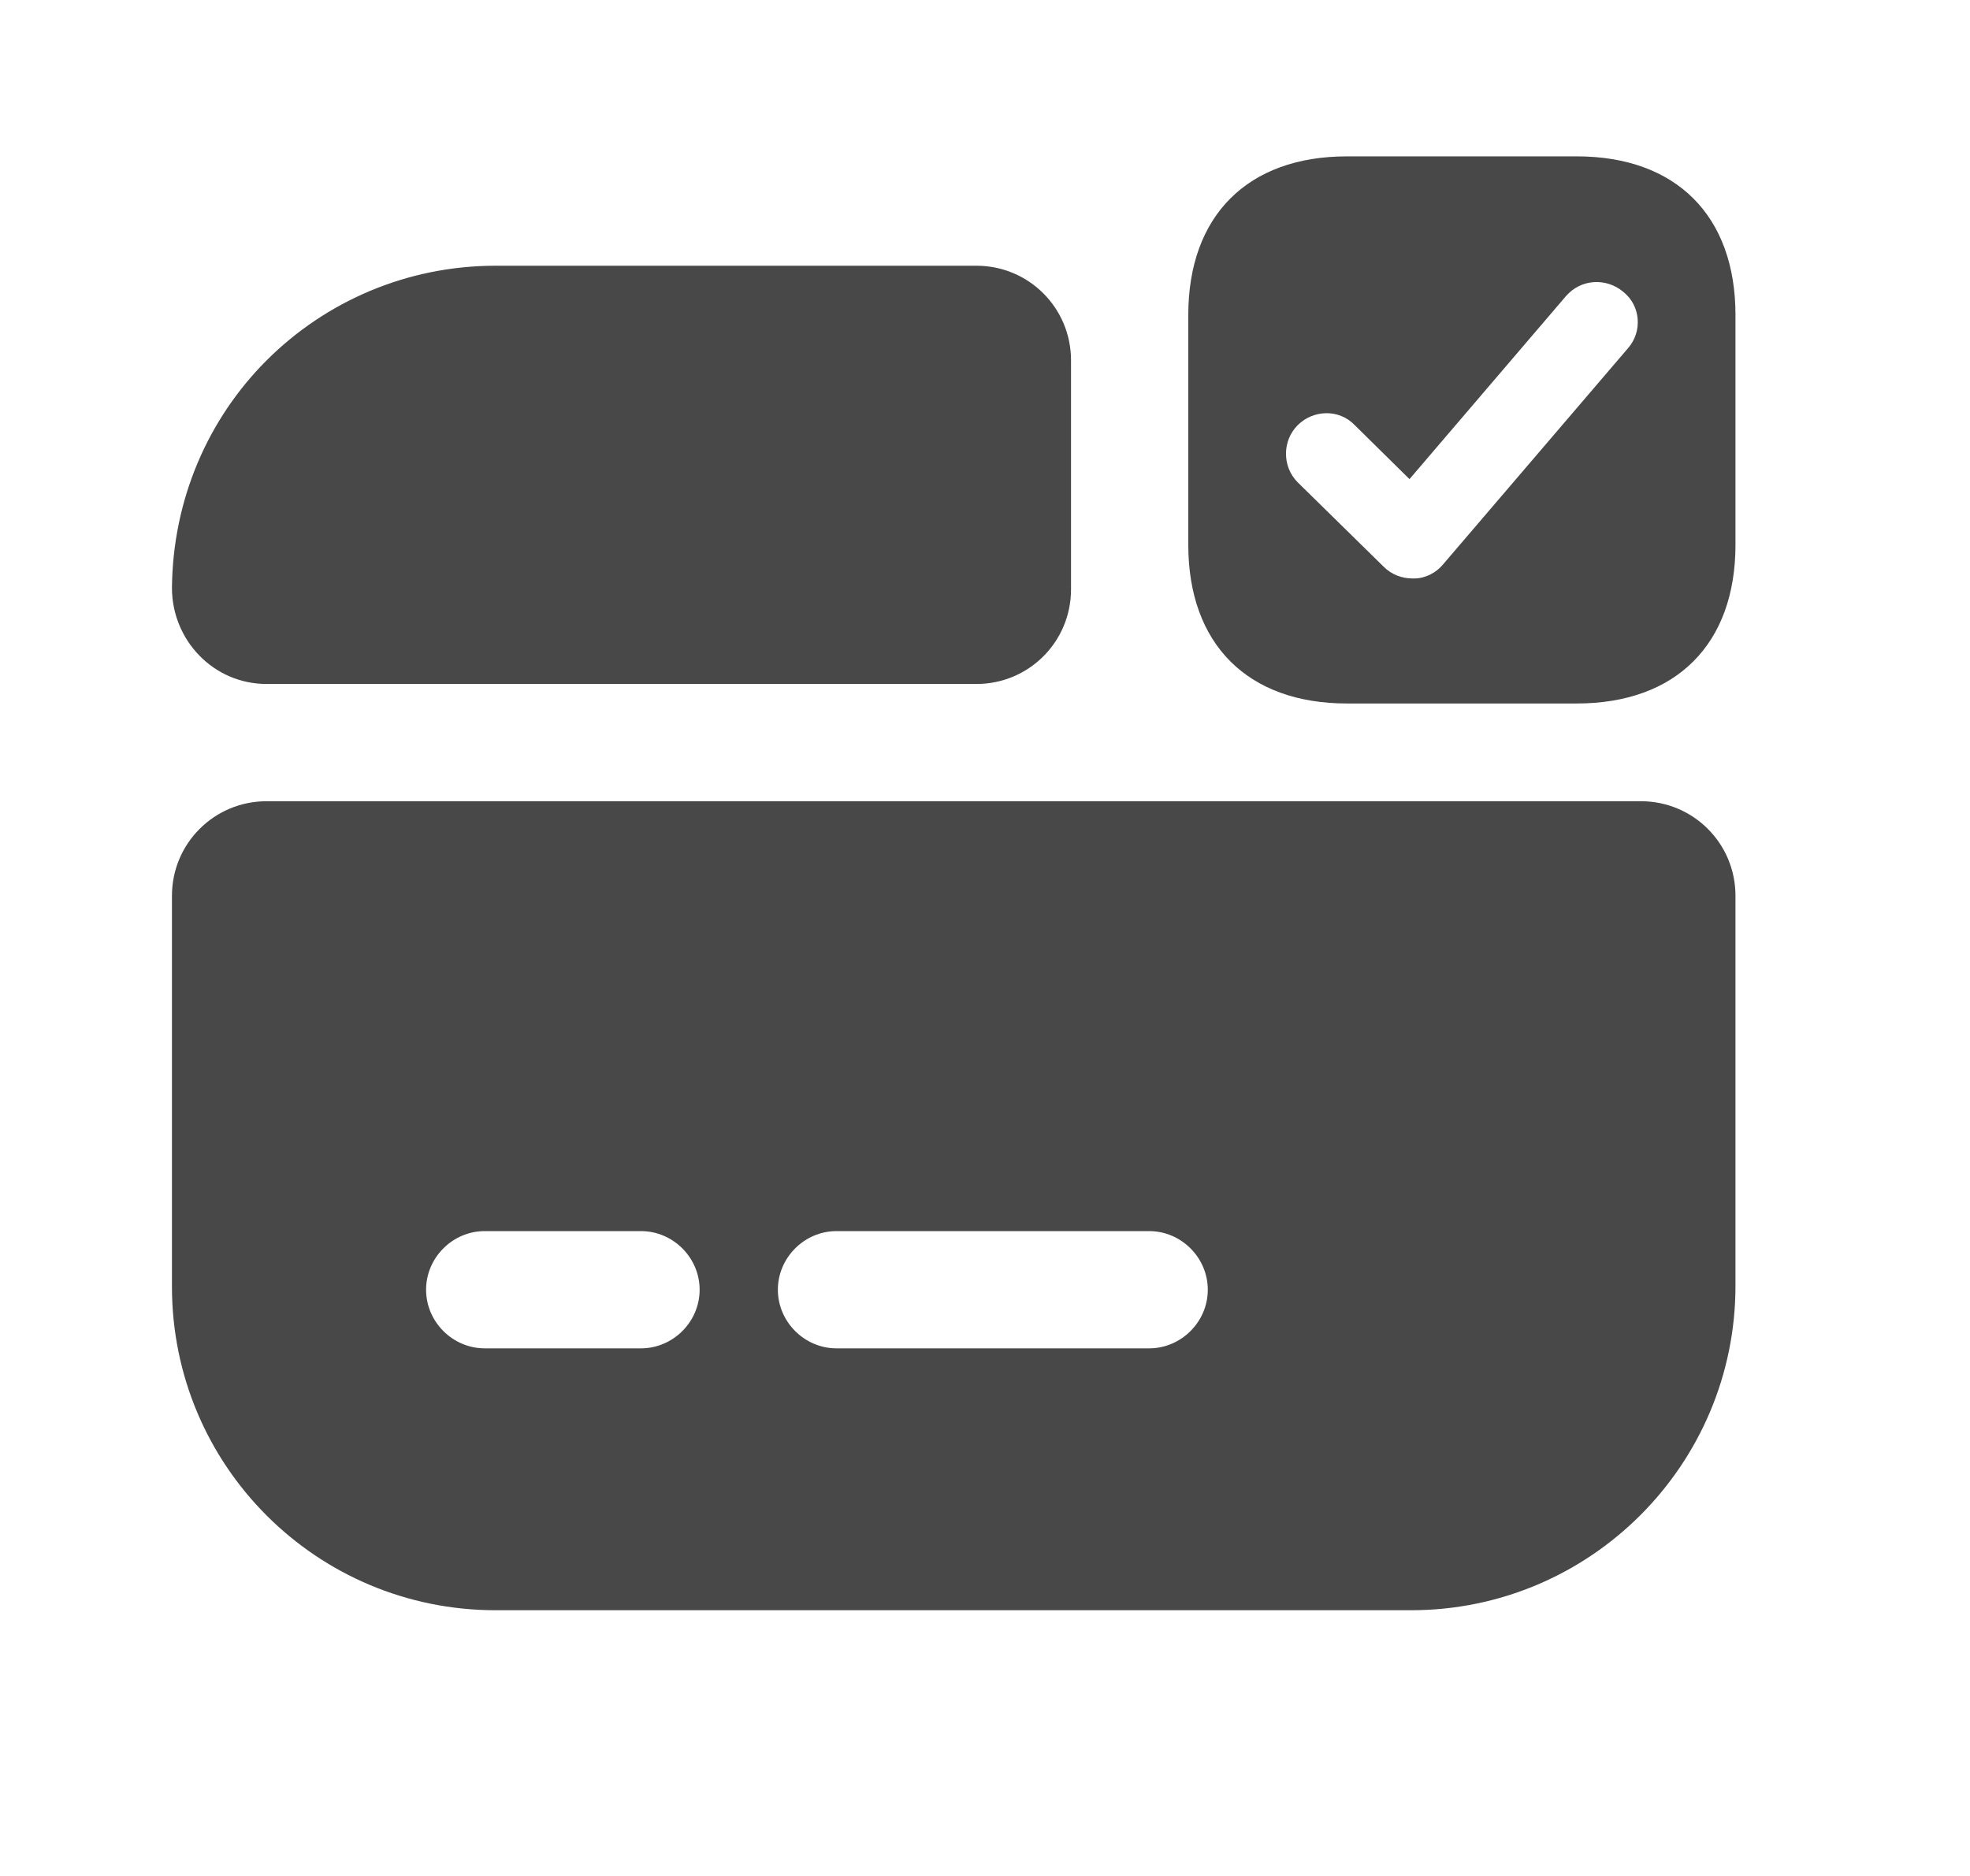 <svg width="21" height="20" viewBox="0 0 21 20" fill="none" xmlns="http://www.w3.org/2000/svg">
<path d="M1.833 9.55V13.717C1.833 15.625 3.375 17.167 5.284 17.167H15.042C16.95 17.167 18.5 15.617 18.5 13.708V9.55C18.5 8.992 18.05 8.542 17.492 8.542H2.842C2.284 8.542 1.833 8.992 1.833 9.55ZM6.833 14.375H5.167C4.825 14.375 4.542 14.092 4.542 13.75C4.542 13.408 4.825 13.125 5.167 13.125H6.833C7.175 13.125 7.458 13.408 7.458 13.75C7.458 14.092 7.175 14.375 6.833 14.375ZM12.25 14.375H8.917C8.575 14.375 8.292 14.092 8.292 13.75C8.292 13.408 8.575 13.125 8.917 13.125H12.25C12.592 13.125 12.875 13.408 12.875 13.75C12.875 14.092 12.592 14.375 12.25 14.375Z" fill="#484848"/>
<path d="M11.417 3.842V6.283C11.417 6.842 10.967 7.292 10.409 7.292H2.842C2.275 7.292 1.833 6.825 1.833 6.267C1.842 5.325 2.217 4.467 2.842 3.842C3.467 3.217 4.333 2.833 5.284 2.833H10.409C10.967 2.833 11.417 3.283 11.417 3.842Z" fill="#484848"/>
<path d="M16.808 1.667H14.358C13.3 1.667 12.667 2.3 12.667 3.358V5.808C12.667 6.867 13.3 7.5 14.358 7.5H16.808C17.867 7.5 18.5 6.867 18.5 5.808V3.358C18.5 2.3 17.867 1.667 16.808 1.667ZM17.358 3.708L15.383 6.017C15.308 6.108 15.192 6.167 15.075 6.167C15.067 6.167 15.067 6.167 15.058 6.167C14.942 6.167 14.833 6.125 14.75 6.042L13.833 5.142C13.667 4.975 13.667 4.7 13.833 4.533C14 4.367 14.275 4.358 14.442 4.533L15.025 5.108L16.692 3.158C16.85 2.975 17.117 2.958 17.3 3.108C17.492 3.258 17.508 3.533 17.358 3.708Z" fill="#484848"/>
</svg>
